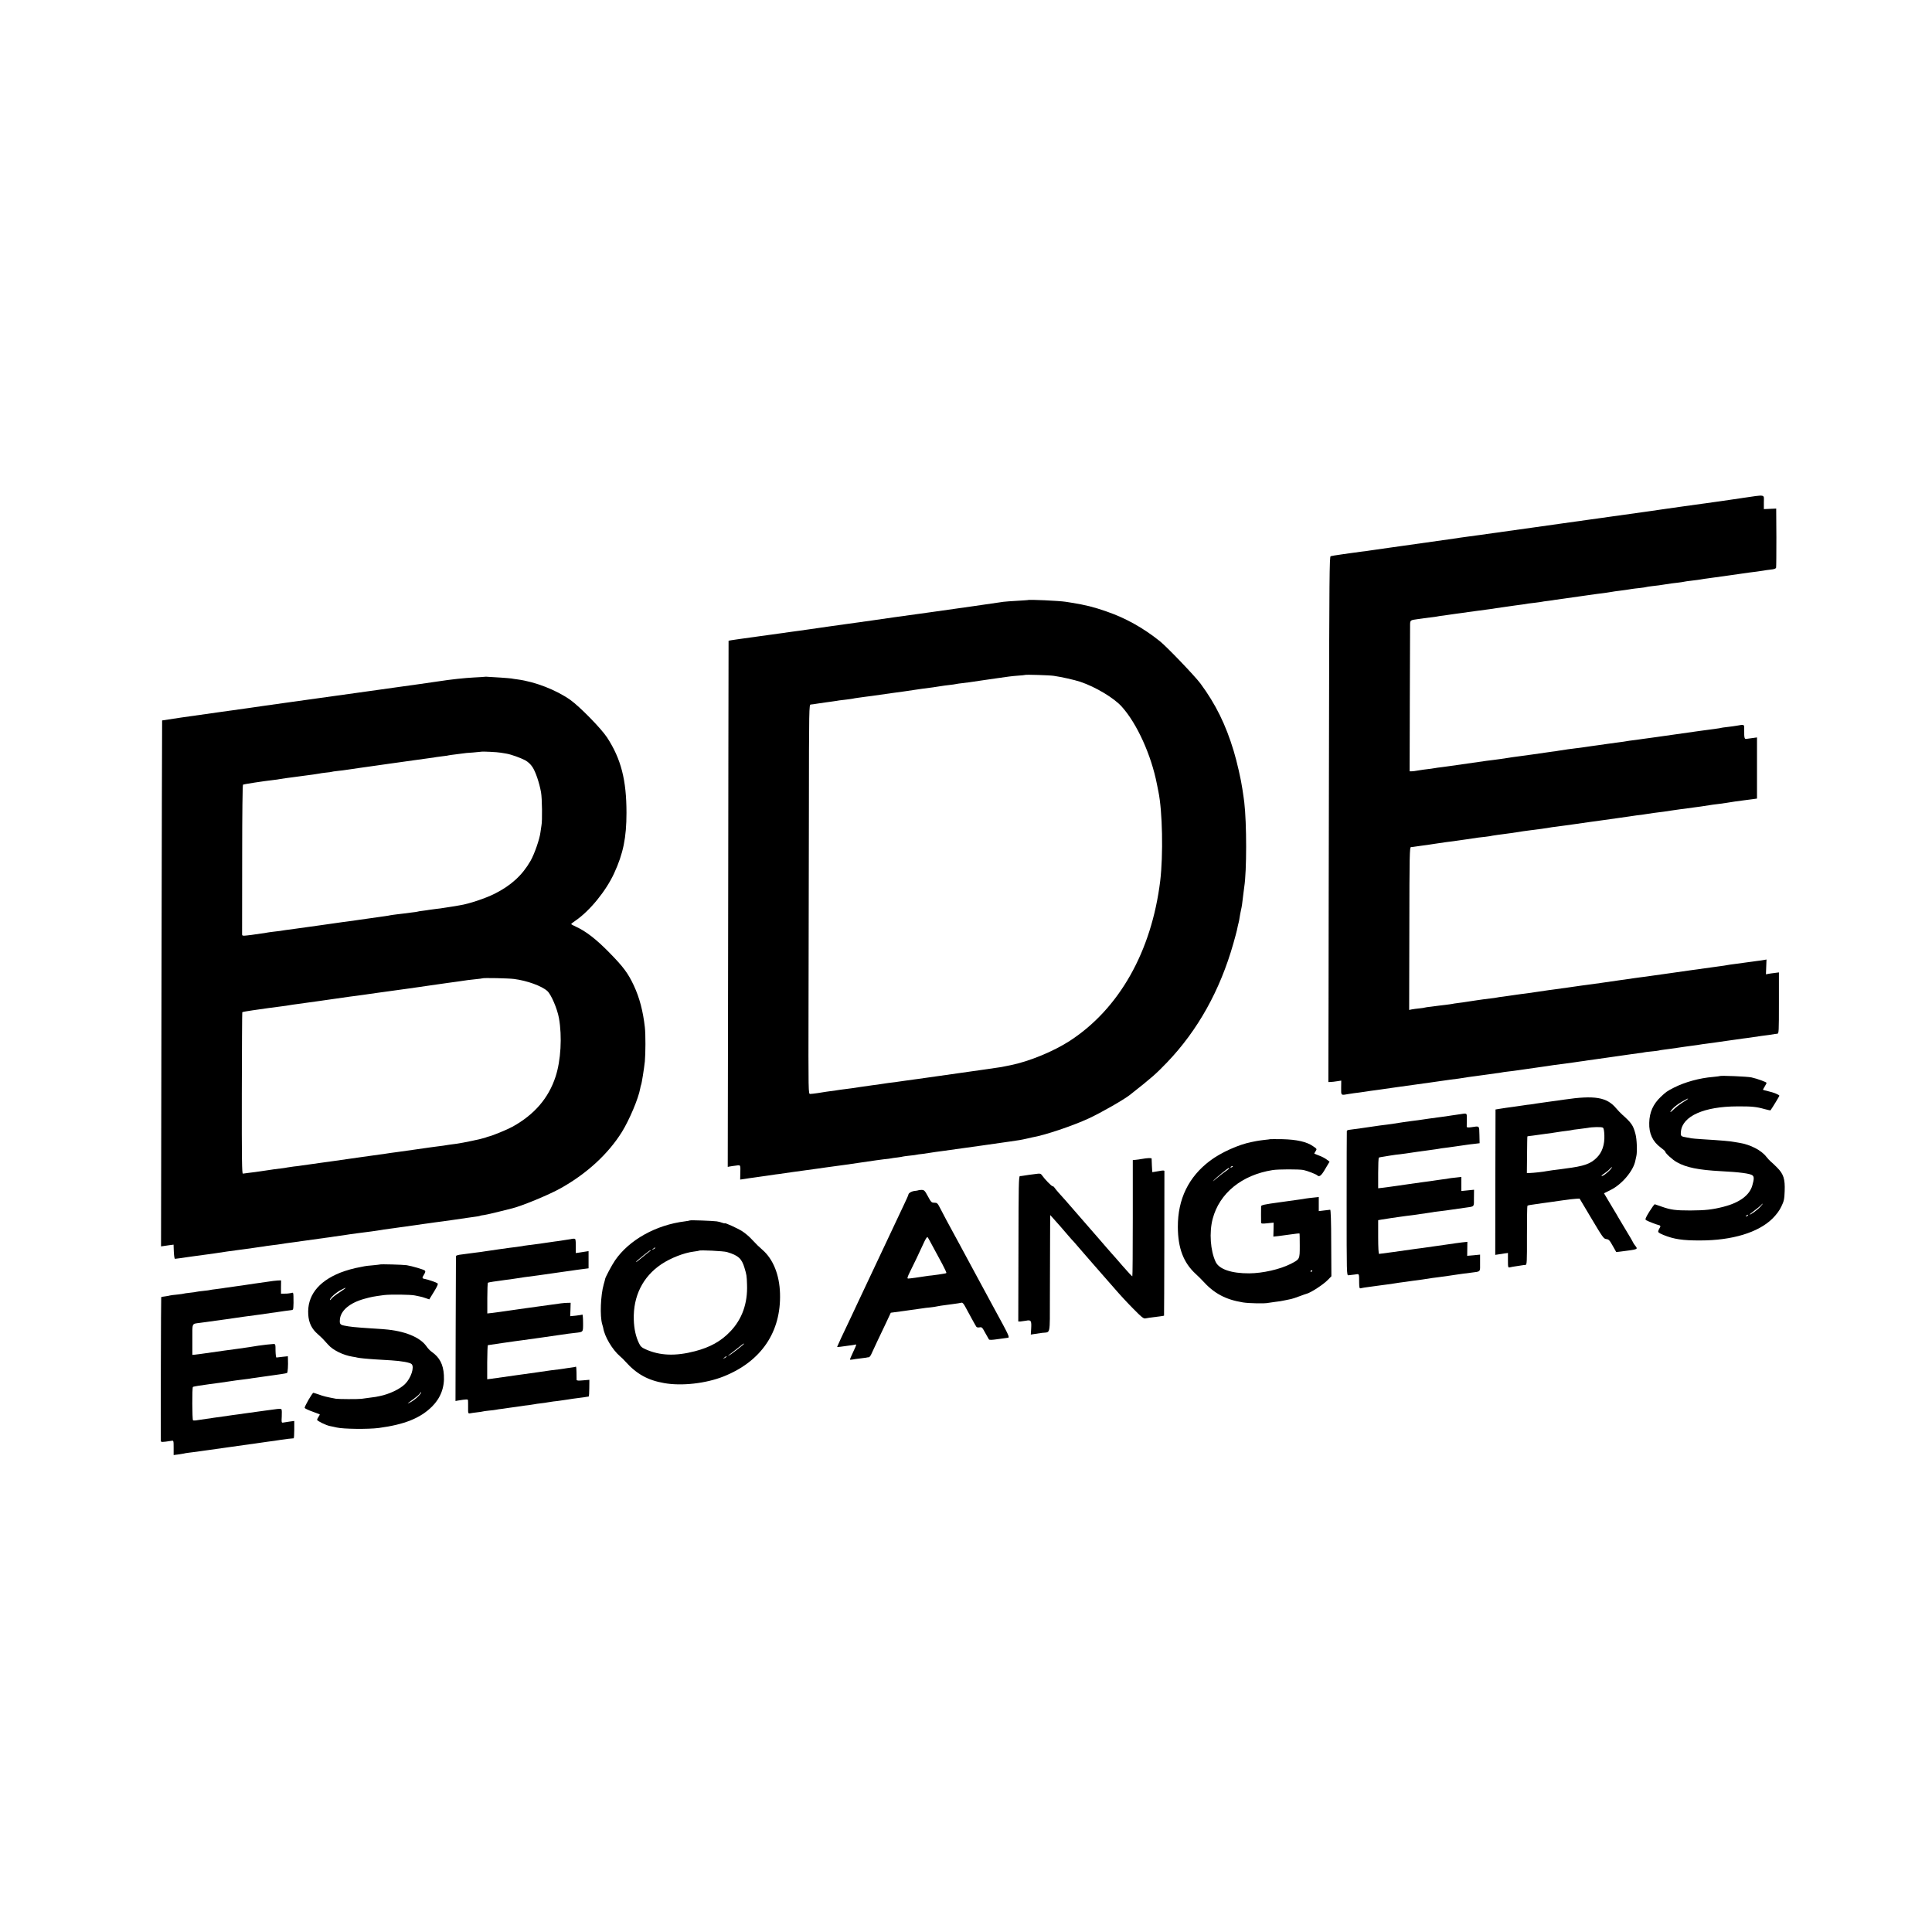 <?xml version="1.0" standalone="no"?>
<!DOCTYPE svg PUBLIC "-//W3C//DTD SVG 20010904//EN"
 "http://www.w3.org/TR/2001/REC-SVG-20010904/DTD/svg10.dtd">
<svg version="1.0" xmlns="http://www.w3.org/2000/svg"
 width="2114pt" height="2114pt" viewBox="0 0 2114 2114"
 preserveAspectRatio="xMidYMid meet">
<g transform="translate(0,2114) scale(0.1,-0.1)"
fill="#000000" stroke="none">
<path d="M19060 15690 c-107 -16 -215 -32 -240 -35 -50 -7 -378 -52 -425 -59
-31 -5 -163 -23 -225 -32 -19 -2 -62 -9 -95 -14 -33 -5 -78 -11 -100 -14 -83
-11 -341 -47 -365 -51 -14 -2 -126 -18 -250 -35 -124 -17 -236 -33 -250 -35
-14 -2 -173 -24 -355 -50 -181 -25 -346 -48 -365 -51 -56 -8 -311 -44 -354
-49 -21 -3 -50 -7 -65 -9 -14 -3 -44 -7 -66 -10 -32 -5 -366 -52 -580 -82 -22
-3 -83 -11 -135 -19 -52 -8 -115 -16 -140 -20 -25 -3 -56 -8 -70 -10 -14 -3
-47 -7 -75 -10 -27 -3 -77 -10 -110 -15 -33 -5 -78 -11 -100 -14 -90 -13 -121
-18 -135 -22 -13 -3 -15 -235 -18 -1991 -2 -1094 -5 -2387 -5 -2876 l-2 -887
25 1 c14 0 45 4 70 8 l46 7 -1 -78 c-1 -88 -5 -84 86 -68 30 5 78 12 108 15
30 4 61 8 70 10 24 4 91 14 141 20 25 4 56 8 70 10 14 2 45 7 70 10 25 3 56 8
70 10 14 2 95 13 180 25 85 11 166 23 180 25 30 4 106 15 140 20 14 2 45 6 70
10 77 9 132 17 210 30 27 4 76 11 155 21 28 3 57 8 66 9 9 2 40 6 70 10 30 3
61 8 69 10 8 2 40 7 70 10 30 3 82 10 115 15 33 5 80 12 105 15 25 3 56 8 70
10 14 2 45 7 70 10 25 3 56 8 70 10 14 3 43 7 65 10 50 6 192 25 225 30 14 2
48 7 75 11 28 3 59 8 69 10 11 2 56 8 100 14 45 6 92 13 106 15 14 2 45 7 70
10 25 3 56 8 70 10 14 2 45 6 70 10 25 3 56 8 70 10 14 2 50 7 80 11 30 3 57
7 60 9 3 2 39 6 80 10 41 4 77 8 80 10 3 2 30 6 60 10 30 3 96 13 145 20 50 8
113 16 140 20 28 3 61 8 75 10 14 3 42 7 63 10 94 13 114 15 142 19 17 3 66
10 111 16 44 6 89 12 100 14 10 2 48 7 84 12 36 4 67 8 70 9 6 1 120 18 135
20 26 2 141 19 148 21 4 1 15 2 25 3 16 1 17 23 17 336 l0 335 -45 -6 c-25 -3
-57 -7 -71 -10 l-26 -5 3 81 3 81 -27 -5 c-15 -3 -49 -8 -77 -11 -27 -3 -77
-10 -110 -15 -33 -5 -82 -12 -110 -15 -27 -3 -61 -8 -75 -10 -14 -3 -43 -7
-65 -11 -22 -3 -51 -7 -65 -9 -14 -2 -43 -6 -65 -9 -108 -15 -413 -57 -435
-61 -14 -2 -61 -9 -106 -15 -44 -6 -89 -12 -100 -14 -10 -2 -48 -7 -84 -12
-36 -4 -67 -8 -70 -9 -3 -1 -32 -5 -65 -9 -32 -4 -66 -9 -75 -11 -8 -1 -37 -6
-65 -9 -116 -16 -186 -26 -215 -31 -8 -2 -37 -6 -65 -9 -45 -6 -79 -10 -155
-21 -14 -2 -45 -6 -70 -10 -25 -3 -56 -8 -70 -10 -14 -2 -43 -7 -65 -9 -50 -6
-260 -36 -283 -40 -9 -2 -46 -7 -82 -12 -36 -4 -67 -8 -70 -9 -3 -1 -32 -5
-65 -9 -32 -4 -67 -9 -76 -11 -9 -2 -40 -6 -70 -10 -30 -3 -61 -8 -69 -10 -8
-2 -40 -7 -70 -10 -30 -3 -66 -8 -80 -10 -14 -2 -45 -7 -70 -10 -25 -3 -70
-10 -100 -15 -30 -5 -77 -12 -105 -15 -27 -3 -57 -8 -65 -10 -8 -2 -40 -6 -71
-10 -31 -3 -65 -7 -75 -9 -11 -2 -48 -7 -84 -11 -36 -4 -67 -8 -70 -10 -3 -2
-30 -6 -60 -9 -30 -3 -68 -8 -83 -11 l-28 -6 2 891 c1 812 3 890 18 891 9 0
25 2 36 4 11 2 43 7 70 10 28 3 61 8 75 10 14 2 43 7 65 10 23 3 50 7 61 9 12
2 45 7 75 11 30 3 65 8 79 10 14 2 45 7 70 10 25 3 56 8 70 10 30 5 107 16
135 20 11 1 47 6 80 9 33 4 67 9 75 12 8 2 35 6 60 9 65 7 228 31 280 40 14 2
48 7 75 10 77 9 179 23 215 30 8 2 38 6 65 9 28 4 113 16 190 26 77 11 156 22
175 25 19 2 85 11 145 20 61 8 128 18 150 21 22 3 85 12 140 20 55 9 118 17
140 19 22 3 51 7 65 10 14 2 44 7 68 10 103 13 130 16 182 25 30 5 78 12 105
15 28 4 61 8 75 10 14 2 48 7 75 10 28 3 61 8 75 10 22 4 43 7 130 20 14 2 50
7 80 10 30 4 62 9 70 10 24 5 162 25 200 29 19 2 58 7 85 11 l50 7 0 335 0
334 -50 -7 c-27 -3 -57 -8 -67 -9 -20 -4 -24 13 -23 93 1 68 3 67 -71 53 -27
-5 -78 -12 -114 -16 -35 -4 -67 -8 -70 -10 -3 -1 -27 -6 -55 -9 -45 -6 -78
-10 -155 -21 -14 -2 -43 -6 -65 -9 -33 -5 -316 -44 -430 -61 -16 -2 -52 -7
-80 -11 -27 -3 -57 -8 -66 -9 -9 -2 -40 -6 -70 -10 -30 -3 -65 -8 -79 -10 -46
-8 -85 -14 -135 -20 -27 -3 -77 -10 -110 -15 -33 -5 -80 -12 -105 -15 -25 -3
-54 -7 -65 -9 -26 -5 -96 -14 -260 -35 -49 -7 -97 -14 -105 -16 -8 -2 -39 -7
-69 -10 -30 -4 -61 -8 -70 -10 -15 -3 -79 -12 -146 -21 -175 -23 -294 -40
-345 -49 -14 -2 -47 -7 -75 -10 -27 -3 -63 -8 -80 -10 -74 -11 -402 -57 -420
-60 -11 -1 -44 -6 -74 -10 -30 -3 -62 -8 -71 -10 -9 -2 -41 -6 -71 -10 -30 -3
-78 -10 -108 -15 -30 -6 -64 -10 -76 -10 l-21 0 2 783 c1 430 3 801 3 824 1
46 4 48 81 58 25 3 56 8 70 10 14 2 50 7 80 10 30 3 62 8 70 10 8 2 39 7 69
10 30 4 63 9 75 11 12 2 37 6 56 8 31 4 172 23 225 31 24 4 94 13 150 20 22 3
51 8 65 10 14 2 45 7 70 10 25 4 56 8 70 10 14 2 45 6 70 10 53 6 117 16 144
21 10 2 44 6 75 9 31 4 63 8 71 10 8 2 39 7 69 10 30 4 63 8 74 11 11 2 57 8
101 14 81 11 90 12 176 25 25 4 56 8 70 10 29 5 176 24 221 30 17 2 42 6 57 9
15 3 50 8 77 11 54 7 106 14 145 21 14 2 52 7 85 10 33 4 63 8 66 10 3 2 32 6
64 10 32 3 66 7 76 9 9 2 39 6 66 10 26 4 59 9 73 11 14 2 48 6 75 9 28 3 57
8 65 10 8 2 40 7 70 10 30 3 66 8 80 10 42 8 81 13 170 25 47 6 96 13 110 15
14 2 45 6 70 10 75 11 93 14 140 20 25 3 56 8 70 10 14 2 50 7 80 10 30 4 64
9 75 11 11 3 46 7 77 11 41 4 59 10 62 22 2 9 3 158 3 331 l-2 315 -67 -3 -68
-3 0 75 c0 90 29 85 -240 46z"/>
<path d="M11247 14574 c-1 -1 -54 -4 -117 -8 -63 -3 -131 -9 -150 -11 -110
-16 -169 -25 -200 -29 -95 -14 -117 -17 -145 -21 -38 -6 -33 -5 -460 -65 -198
-27 -373 -52 -390 -54 -16 -3 -129 -19 -250 -36 -272 -38 -243 -34 -465 -65
-102 -15 -198 -28 -215 -31 -25 -3 -596 -83 -712 -99 -21 -3 -56 -8 -78 -11
-22 -3 -52 -7 -67 -10 l-26 -5 -2 -1182 c0 -650 -3 -1945 -4 -2879 l-3 -1696
21 4 c12 2 42 7 69 10 53 7 50 14 47 -97 l-1 -56 48 7 c27 5 73 11 102 15 30
4 61 8 70 10 9 1 41 6 71 10 30 4 62 9 70 10 8 2 38 6 65 9 50 7 98 14 145 21
14 2 79 11 145 20 123 17 171 23 215 30 14 2 63 9 110 15 47 6 96 13 110 15
14 2 91 13 172 25 81 11 155 22 165 24 10 2 47 7 83 11 36 3 72 8 80 10 8 2
40 7 70 10 30 4 57 8 60 10 3 1 36 6 75 10 38 4 72 8 75 10 3 1 32 6 65 9 33
4 67 9 75 11 8 2 38 6 65 10 28 3 61 8 75 10 14 2 111 16 215 30 105 14 201
28 215 30 14 2 45 7 70 10 25 3 56 8 70 10 14 2 45 7 70 10 25 3 72 10 105 15
33 5 78 12 100 15 22 4 56 10 75 15 19 5 47 11 61 14 142 24 446 127 624 209
137 64 380 203 449 257 240 189 285 229 406 355 337 352 580 789 725 1300 19
66 36 131 39 145 9 43 15 71 20 88 3 9 7 34 10 54 3 21 10 57 15 80 10 42 13
68 26 178 4 30 8 65 10 78 27 170 27 694 0 922 -5 43 -8 60 -21 148 -14 99
-60 300 -94 412 -87 290 -198 515 -364 740 -60 81 -370 405 -446 465 -182 145
-373 252 -582 324 -143 50 -233 72 -383 96 -22 3 -50 8 -63 10 -69 11 -405 27
-415 19z m283 -829 c90 -13 226 -44 290 -65 167 -56 371 -178 455 -273 165
-183 322 -528 384 -847 6 -30 14 -66 16 -80 45 -215 54 -695 20 -980 -95 -772
-449 -1398 -989 -1749 -179 -116 -446 -226 -651 -267 -11 -2 -33 -7 -50 -10
-16 -4 -39 -8 -50 -10 -11 -1 -36 -5 -55 -8 -19 -3 -147 -22 -285 -41 -137
-19 -347 -49 -465 -66 -118 -16 -228 -32 -245 -34 -16 -2 -48 -7 -70 -10 -22
-4 -56 -8 -75 -10 -19 -2 -64 -8 -100 -14 -36 -6 -87 -13 -115 -16 -27 -4 -90
-13 -140 -20 -49 -8 -112 -17 -140 -20 -27 -3 -59 -7 -70 -9 -18 -3 -43 -7
-155 -22 -19 -3 -62 -9 -95 -15 -33 -5 -69 -9 -80 -9 -20 0 -20 3 -18 978 1
537 3 1496 4 2130 1 1123 2 1152 20 1153 10 1 22 2 27 3 4 1 36 6 72 11 36 5
67 9 70 10 3 1 32 5 65 9 32 4 68 10 78 12 11 2 45 6 76 9 31 4 63 8 71 10 8
2 35 7 60 10 25 3 61 8 80 11 19 3 51 7 70 9 30 4 123 17 210 30 14 2 77 11
140 19 63 9 124 18 135 20 11 2 45 7 75 11 99 12 124 16 180 25 30 5 80 12
110 15 30 3 62 8 70 10 8 2 40 7 70 10 30 3 66 8 80 10 14 2 75 11 135 20 61
8 126 18 145 21 142 21 184 26 250 31 41 3 76 6 78 8 5 5 268 -3 312 -10z"/>
<path d="M5308 13735 c-2 -1 -57 -5 -123 -8 -99 -5 -258 -22 -385 -42 -23 -3
-142 -20 -215 -31 -16 -2 -142 -20 -280 -39 -137 -19 -266 -37 -285 -40 -158
-22 -655 -91 -825 -115 -115 -17 -259 -37 -320 -45 -60 -9 -126 -18 -145 -21
-35 -5 -284 -40 -350 -49 -261 -36 -604 -86 -606 -88 -1 -1 -4 -1296 -7 -2879
l-5 -2876 21 3 c12 2 43 6 69 10 l47 6 3 -78 c2 -45 7 -77 13 -77 6 1 34 5 64
8 30 4 64 9 75 11 12 2 44 7 71 10 61 8 93 12 148 20 23 4 56 8 72 10 17 3 80
12 140 21 61 9 124 17 140 19 35 4 123 16 146 20 9 2 40 6 69 10 29 4 62 8 73
11 10 2 45 6 76 10 31 3 65 8 76 10 11 2 40 6 65 10 25 3 119 16 210 29 91 13
188 27 215 30 28 3 75 10 105 15 30 5 75 11 100 14 25 4 54 8 65 10 12 2 48 7
80 11 33 4 71 9 85 11 14 2 45 6 70 9 25 3 56 8 70 10 42 8 80 13 205 30 120
16 168 23 215 30 14 2 48 7 75 11 28 3 57 8 66 9 9 2 40 6 70 10 30 3 128 17
219 30 91 14 188 27 215 31 28 3 53 8 57 10 4 3 26 7 50 10 24 4 95 20 158 36
63 16 123 31 132 33 105 23 418 152 548 226 284 160 515 373 665 613 82 133
181 367 200 475 3 19 8 37 10 41 6 10 33 179 41 256 8 86 9 297 0 374 -20 176
-58 322 -120 455 -64 137 -115 205 -270 363 -143 146 -256 233 -364 282 -29
13 -52 26 -52 29 0 3 22 21 48 38 156 107 333 324 422 518 99 214 135 391 135
660 0 359 -59 590 -212 825 -64 98 -300 339 -403 412 -155 109 -383 198 -578
224 -26 3 -56 8 -66 10 -11 2 -65 6 -120 10 -56 3 -116 7 -133 8 -18 2 -34 2
-35 1z m172 -831 c19 -3 46 -8 60 -10 50 -8 156 -46 205 -72 33 -18 60 -43 82
-76 34 -52 74 -170 93 -275 12 -64 15 -315 5 -361 -2 -14 -7 -47 -11 -75 -8
-73 -66 -240 -109 -315 -91 -158 -213 -269 -392 -359 -101 -51 -285 -112 -378
-126 -11 -2 -33 -6 -50 -9 -16 -3 -48 -8 -70 -11 -22 -3 -51 -8 -65 -10 -14
-3 -47 -7 -75 -10 -27 -3 -61 -8 -75 -10 -14 -3 -47 -7 -75 -11 -27 -3 -52 -7
-55 -9 -3 -2 -34 -6 -70 -10 -36 -4 -73 -9 -84 -11 -10 -2 -44 -6 -75 -9 -31
-4 -63 -8 -71 -10 -8 -2 -35 -7 -60 -10 -25 -3 -56 -8 -70 -10 -14 -2 -61 -9
-106 -15 -44 -6 -89 -12 -100 -14 -10 -2 -44 -7 -74 -11 -81 -10 -93 -12 -360
-50 -135 -19 -261 -37 -280 -39 -77 -10 -136 -18 -154 -22 -10 -2 -44 -6 -75
-9 -31 -4 -63 -8 -71 -10 -8 -2 -37 -7 -65 -10 -27 -3 -59 -8 -70 -10 -11 -2
-46 -7 -77 -10 -52 -6 -58 -5 -59 12 0 21 0 -20 1 905 0 400 4 730 9 732 9 6
225 39 331 51 30 3 62 8 70 10 8 2 38 6 65 10 28 3 95 12 150 20 55 8 123 17
150 20 28 4 57 8 65 10 8 3 42 7 75 11 33 3 62 7 65 9 3 2 34 6 70 10 36 4 72
8 80 10 8 1 40 6 70 10 30 4 64 9 74 11 11 2 56 8 100 14 45 6 92 13 106 15
14 2 45 7 70 10 25 3 56 8 70 10 14 2 43 6 65 9 22 3 105 15 185 26 80 11 165
23 188 26 24 3 54 7 65 10 12 2 47 7 76 10 30 3 57 7 60 9 4 1 35 6 71 10 36
4 74 9 85 11 11 3 61 7 110 10 50 4 91 8 93 9 5 4 177 -4 212 -11z m145 -2476
c142 -18 304 -77 364 -132 42 -38 108 -192 127 -296 36 -202 21 -464 -37 -641
-77 -236 -233 -416 -472 -548 -54 -30 -221 -99 -257 -106 -8 -2 -27 -8 -42
-14 -32 -12 -244 -57 -313 -66 -59 -7 -110 -15 -145 -21 -14 -2 -45 -6 -70 -9
-25 -3 -58 -8 -75 -10 -16 -3 -48 -7 -70 -10 -22 -3 -69 -10 -105 -15 -66 -10
-94 -13 -185 -26 -27 -3 -57 -8 -67 -9 -9 -2 -36 -6 -60 -9 -23 -4 -155 -22
-293 -41 -137 -20 -263 -37 -280 -40 -96 -13 -122 -17 -145 -20 -14 -2 -61 -9
-106 -15 -44 -6 -89 -12 -100 -14 -10 -2 -46 -7 -79 -10 -33 -4 -67 -9 -75
-11 -13 -4 -49 -8 -145 -20 -16 -2 -43 -6 -60 -9 -16 -3 -50 -8 -75 -11 -25
-3 -56 -8 -70 -10 -14 -2 -46 -6 -72 -9 -25 -3 -52 -7 -60 -8 -11 -3 -13 145
-12 880 1 485 3 884 5 886 2 2 22 7 44 10 22 4 54 8 70 11 17 3 48 7 70 10 22
3 69 10 105 15 36 5 88 12 115 15 28 3 61 8 75 10 42 8 81 13 205 30 66 9 131
18 145 20 14 2 45 7 70 10 47 6 65 9 140 20 82 12 95 14 140 20 44 5 99 13
150 20 14 2 45 7 70 10 25 3 56 8 70 10 46 7 244 34 290 40 25 3 54 7 65 9 11
2 58 9 105 15 47 7 96 14 110 16 14 2 61 9 105 15 44 6 91 13 105 15 14 2 63
9 110 15 47 7 96 14 110 16 14 1 54 6 90 10 36 3 66 8 68 9 8 7 287 1 347 -7z"/>
<path d="M18818 9366 c-1 -2 -36 -6 -75 -10 -147 -12 -306 -56 -425 -116 -77
-39 -90 -49 -146 -102 -83 -79 -123 -167 -126 -283 -4 -117 37 -206 125 -271
27 -20 49 -39 49 -43 0 -18 81 -92 130 -119 102 -57 237 -84 480 -97 203 -10
322 -26 346 -46 18 -15 18 -40 -2 -110 -30 -108 -141 -189 -317 -234 -124 -31
-196 -39 -362 -40 -162 0 -213 7 -310 41 -38 14 -74 26 -78 27 -5 1 -31 -35
-60 -81 -42 -68 -48 -85 -36 -93 16 -10 118 -50 136 -53 20 -3 26 -15 16 -28
-6 -7 -13 -22 -17 -34 -6 -18 2 -24 56 -47 113 -46 211 -61 403 -60 348 0 634
87 788 238 44 44 76 86 98 132 29 60 34 80 37 170 5 132 -12 187 -83 258 -27
28 -59 57 -70 66 -11 9 -32 32 -48 52 -53 70 -175 133 -293 152 -27 5 -54 9
-60 10 -37 8 -141 17 -354 30 -52 3 -104 8 -115 10 -11 3 -32 7 -48 9 -67 11
-69 14 -64 67 18 167 253 272 617 273 158 1 208 -4 300 -30 33 -9 62 -15 63
-13 16 21 97 154 97 159 0 11 -63 37 -123 50 -31 7 -57 15 -57 16 0 2 9 18 20
36 11 18 20 36 20 39 0 9 -102 46 -165 60 -44 10 -337 22 -347 15z m-348 -250
c0 -2 -27 -20 -60 -40 -32 -20 -78 -56 -101 -79 -23 -23 -37 -32 -31 -21 18
34 67 76 129 111 60 34 63 35 63 29z m793 -1179 c-27 -31 -102 -87 -118 -87
-4 0 19 19 51 43 33 24 65 51 73 60 7 9 16 17 18 17 3 0 -8 -15 -24 -33z
m-138 -97 c-3 -5 -12 -10 -18 -10 -7 0 -6 4 3 10 19 12 23 12 15 0z"/>
<path d="M17115 9108 c-104 -15 -211 -30 -236 -33 -25 -3 -56 -8 -70 -10 -13
-3 -42 -7 -64 -10 -22 -2 -54 -6 -70 -9 -17 -3 -66 -10 -110 -16 -76 -10 -102
-14 -171 -25 l-30 -5 -2 -795 -1 -796 32 5 c17 3 49 8 70 11 l37 5 0 -81 c0
-79 1 -81 23 -76 12 3 42 9 67 12 25 3 54 8 65 10 11 2 28 4 37 4 15 1 17 28
16 322 0 176 2 323 5 325 5 6 30 10 97 19 29 4 60 8 69 10 9 1 39 6 66 9 28 4
97 14 155 22 58 9 123 16 144 17 l40 2 131 -220 c122 -205 133 -220 161 -223
27 -3 36 -12 70 -73 l39 -69 45 5 c201 26 195 23 160 68 -11 14 -20 28 -20 31
0 3 -36 65 -80 137 -44 73 -80 133 -80 134 0 2 -36 62 -80 135 l-79 133 72 36
c124 61 250 210 271 321 3 14 8 36 11 50 11 47 6 185 -10 243 -25 94 -42 119
-146 212 -19 17 -47 47 -64 67 -102 123 -236 145 -570 96z m424 -307 c9 -6 14
-33 16 -83 4 -103 -24 -186 -82 -244 -68 -69 -139 -94 -343 -120 -19 -2 -48
-6 -65 -9 -16 -2 -52 -7 -80 -10 -27 -4 -57 -8 -65 -10 -23 -6 -141 -19 -179
-20 l-34 0 2 199 c1 110 2 201 4 202 1 1 27 5 58 8 31 4 67 9 79 11 12 2 41 6
64 9 40 5 97 13 146 21 14 3 50 7 80 11 30 3 57 8 60 9 3 2 34 6 70 10 36 4
80 10 99 13 54 11 155 13 170 3z m90 -448 c-30 -39 -96 -89 -105 -80 -3 2 10
14 28 25 18 12 44 32 57 46 28 30 40 35 20 9z"/>
<path d="M15975 8948 c-27 -4 -68 -10 -90 -13 -22 -3 -51 -8 -65 -10 -14 -2
-47 -7 -75 -10 -27 -3 -77 -10 -110 -15 -117 -17 -140 -21 -180 -25 -41 -5
-178 -25 -205 -30 -8 -1 -40 -6 -70 -10 -30 -3 -66 -8 -80 -10 -92 -14 -325
-47 -340 -48 -11 -1 -21 -6 -23 -12 -1 -5 -2 -363 -2 -795 0 -779 0 -785 20
-784 11 1 41 4 68 8 53 8 48 18 49 -97 1 -48 4 -57 17 -53 9 3 54 10 101 16
47 6 96 13 110 15 14 2 48 7 75 10 28 3 62 8 77 11 15 3 41 7 58 9 17 2 47 7
68 9 20 3 55 8 77 11 45 5 177 24 215 31 14 2 45 6 70 9 49 6 186 26 210 30
16 3 80 11 150 20 103 13 96 4 95 106 l0 91 -70 -7 -71 -6 1 77 1 76 -57 -6
c-31 -4 -65 -8 -76 -10 -10 -2 -40 -7 -68 -10 -27 -4 -97 -13 -155 -22 -58 -8
-121 -17 -140 -20 -19 -2 -51 -7 -70 -9 -46 -7 -78 -11 -248 -35 -78 -11 -147
-20 -152 -20 -6 0 -10 70 -10 185 l0 184 33 6 c63 10 173 27 207 31 19 2 49 6
65 9 17 2 53 7 80 10 28 4 61 8 75 11 14 2 45 7 70 10 25 3 52 7 60 9 8 2 40
7 70 10 30 3 66 8 80 10 14 2 45 7 70 10 25 3 56 8 70 10 14 2 45 6 70 10 107
15 98 5 98 106 l1 91 -70 -7 -69 -7 0 77 0 77 -62 -7 c-35 -3 -70 -8 -78 -10
-8 -2 -39 -7 -69 -10 -30 -4 -61 -8 -70 -10 -26 -4 -93 -14 -136 -19 -22 -3
-89 -12 -150 -21 -60 -9 -126 -18 -145 -21 -19 -2 -48 -6 -65 -9 -16 -3 -54
-7 -82 -11 l-53 -6 0 165 c0 91 3 168 8 171 4 2 28 7 52 10 25 4 57 9 72 12
15 3 42 7 60 9 18 1 69 8 113 14 114 17 141 21 225 32 84 11 123 17 160 24 14
2 49 7 79 10 30 4 62 8 71 10 9 2 41 6 70 10 29 4 60 8 69 10 9 1 42 6 74 9
l57 7 -2 92 c-3 103 4 97 -90 83 -36 -5 -48 -3 -49 6 0 7 0 43 1 79 1 73 5 70
-75 57z"/>
<path d="M13898 8675 c-2 -1 -30 -5 -63 -8 -33 -4 -71 -9 -85 -12 -14 -2 -38
-7 -55 -11 -140 -27 -336 -115 -455 -205 -235 -177 -353 -420 -352 -724 1
-232 61 -391 196 -515 27 -25 61 -58 75 -74 124 -138 250 -206 441 -237 66
-11 246 -14 278 -5 9 2 44 7 77 11 33 3 80 11 105 17 25 5 55 12 68 14 12 2
53 16 90 30 37 14 72 26 77 27 45 10 188 103 236 154 l37 38 -2 365 c0 237 -5
364 -11 363 -5 0 -36 -4 -67 -8 l-58 -7 0 77 0 77 -57 -6 c-32 -3 -69 -8 -83
-10 -31 -6 -47 -8 -292 -42 -163 -22 -198 -30 -199 -43 -1 -22 -1 -163 0 -180
1 -10 15 -12 69 -6 l68 7 -1 -77 -2 -76 56 6 c31 4 94 12 141 19 47 7 87 11
89 10 2 -2 3 -62 3 -134 0 -151 1 -148 -100 -200 -117 -59 -305 -102 -452
-103 -196 -1 -330 45 -368 125 -58 122 -72 323 -33 471 74 282 320 481 656
534 63 10 288 10 337 1 43 -9 139 -46 152 -59 22 -21 44 -4 87 71 l47 79 -32
24 c-17 13 -53 32 -81 42 -27 10 -51 20 -53 21 -2 1 4 14 13 27 16 25 16 26
-29 56 -69 48 -177 72 -333 76 -73 1 -133 1 -135 0z m-408 -299 c0 -2 -7 -7
-16 -10 -8 -3 -12 -2 -9 4 6 10 25 14 25 6z m-40 -21 c0 -2 -21 -19 -47 -37
-27 -18 -70 -53 -98 -77 -33 -30 -40 -34 -20 -12 26 29 152 131 161 131 2 0 4
-2 4 -5z m910 -1119 c0 -3 -4 -8 -10 -11 -5 -3 -10 -1 -10 4 0 6 5 11 10 11 6
0 10 -2 10 -4z"/>
<path d="M12495 8459 c-22 -4 -53 -9 -70 -10 l-30 -3 0 -634 c0 -349 -2 -635
-5 -637 -3 -2 -49 47 -102 108 -53 62 -107 123 -120 137 -13 14 -44 50 -70 80
-26 30 -57 67 -70 81 -29 33 -105 120 -242 278 -60 69 -117 135 -127 146 -47
50 -115 129 -122 141 -4 8 -13 14 -19 14 -12 0 -87 77 -115 118 -14 20 -22 23
-57 18 -23 -3 -61 -8 -86 -11 -25 -3 -54 -8 -65 -10 -11 -2 -27 -4 -35 -4 -13
-1 -15 -97 -16 -796 l-2 -795 22 0 c11 1 40 5 64 9 54 11 60 0 55 -88 l-4 -64
43 7 c24 4 61 9 83 12 92 11 82 -37 83 396 0 211 1 498 2 638 l1 255 32 -35
c54 -60 120 -135 167 -191 25 -29 52 -60 61 -68 8 -9 57 -65 109 -126 52 -60
97 -112 100 -115 3 -3 34 -39 70 -80 36 -41 67 -77 70 -80 3 -3 48 -54 100
-114 52 -61 143 -159 202 -218 87 -89 111 -108 130 -104 22 5 52 9 158 22 25
3 46 7 47 8 2 1 5 1547 4 1582 -1 9 -18 8 -66 -1 -36 -6 -66 -11 -66 -11 -1 1
-3 33 -5 71 -1 39 -3 74 -3 78 -1 8 -45 7 -106 -4z"/>
<path d="M10049 8116 c-2 -2 -20 -5 -39 -7 -34 -3 -70 -24 -70 -40 0 -5 -22
-55 -49 -111 -27 -57 -65 -137 -84 -178 -19 -41 -56 -119 -81 -172 -163 -345
-303 -643 -336 -713 -18 -38 -52 -110 -75 -160 -90 -188 -155 -328 -155 -332
0 -3 17 -2 38 1 20 3 60 8 87 12 28 3 58 8 68 10 23 7 22 6 -18 -80 -19 -41
-35 -78 -35 -81 0 -4 12 -4 28 -1 15 3 50 8 77 11 28 3 59 7 70 9 11 3 26 5
32 5 7 1 19 16 27 34 7 17 37 80 65 140 28 59 73 153 100 210 l48 103 169 23
c93 13 176 24 185 26 8 2 42 6 75 9 32 4 66 8 74 11 17 4 45 9 170 25 47 6 92
13 101 16 11 3 24 -12 43 -48 38 -71 109 -201 119 -215 4 -7 19 -10 35 -7 25
5 30 0 61 -58 19 -35 38 -68 42 -74 6 -7 35 -6 96 3 48 7 98 14 110 15 24 2
17 18 -147 318 -32 58 -106 195 -165 305 -59 110 -120 223 -135 250 -15 28
-46 86 -70 130 -23 44 -58 107 -76 140 -43 78 -117 216 -151 283 -24 47 -31
52 -60 52 -30 0 -35 5 -70 70 -34 63 -41 70 -69 70 -17 0 -33 -2 -35 -4z m161
-621 c30 -55 75 -140 102 -189 26 -49 46 -92 43 -95 -3 -3 -13 -6 -23 -7 -9
-2 -37 -6 -62 -10 -25 -4 -58 -8 -75 -10 -16 -1 -46 -5 -65 -8 -66 -11 -175
-26 -192 -26 -14 0 -11 13 21 78 39 77 98 201 153 321 16 35 33 60 37 55 5 -5
32 -54 61 -109z"/>
<path d="M7549 7786 c-2 -2 -26 -6 -54 -10 -317 -39 -611 -203 -765 -427 -34
-49 -109 -190 -109 -205 0 -2 -6 -28 -15 -57 -34 -118 -43 -348 -17 -435 5
-18 10 -36 11 -40 14 -95 100 -240 184 -312 17 -14 44 -40 60 -59 122 -136
245 -204 424 -235 191 -34 457 -4 650 73 411 164 630 486 617 908 -6 204 -75
376 -193 478 -40 35 -60 54 -122 120 -25 27 -69 64 -99 83 -50 32 -191 96
-191 87 0 -3 -12 0 -26 5 -14 6 -42 13 -62 16 -43 6 -288 15 -293 10z m-379
-301 c0 -2 -10 -9 -22 -15 -22 -11 -22 -10 -4 4 21 17 26 19 26 11z m-51 -29
c-2 -2 -31 -25 -64 -51 -33 -26 -68 -55 -77 -63 -10 -8 -18 -13 -18 -9 0 7
149 127 157 127 4 0 4 -2 2 -4z m836 -16 c124 -37 161 -71 191 -172 23 -77 25
-85 28 -183 8 -206 -54 -380 -184 -515 -101 -106 -220 -172 -385 -215 -214
-56 -386 -49 -541 21 -41 18 -56 31 -72 66 -35 71 -54 158 -57 258 -8 257 99
471 302 607 100 67 247 125 354 138 30 4 56 8 58 10 8 9 270 -4 306 -15z m185
-1004 c0 -7 -135 -113 -160 -125 -21 -9 -22 -9 -6 1 10 7 50 39 90 70 72 58
76 61 76 54z m-190 -141 c0 -2 -10 -9 -22 -15 -22 -11 -22 -10 -4 4 21 17 26
19 26 11z"/>
<path d="M6257 7584 c-1 -1 -22 -5 -47 -8 -25 -4 -56 -9 -70 -11 -14 -2 -43
-7 -65 -9 -22 -3 -87 -12 -145 -21 -58 -8 -126 -17 -151 -20 -26 -3 -58 -8
-70 -11 -13 -2 -42 -6 -64 -9 -43 -4 -316 -43 -351 -49 -12 -3 -48 -7 -80 -11
-33 -4 -70 -9 -84 -11 -14 -2 -51 -7 -82 -11 -32 -3 -58 -11 -59 -17 0 -6 -1
-365 -3 -798 l-2 -788 26 5 c93 15 110 16 111 3 1 -7 1 -43 1 -80 -1 -62 1
-66 20 -63 11 3 46 7 77 11 31 3 58 8 61 9 3 2 34 6 70 10 36 3 72 8 80 10 8
2 39 7 69 10 30 4 63 9 75 11 12 2 41 6 66 9 25 3 56 8 70 10 14 3 48 7 75 10
28 4 57 8 65 10 8 2 40 7 70 10 30 3 62 8 70 10 8 2 38 6 65 10 28 3 64 7 80
10 17 2 48 7 69 10 22 3 51 7 65 10 14 2 49 6 76 10 28 3 59 8 70 10 11 2 23
4 26 4 4 1 7 42 7 92 l1 91 -69 -6 c-53 -5 -70 -3 -71 6 0 7 0 43 -1 81 0 37
-3 65 -7 63 -4 -3 -30 -8 -57 -11 -27 -4 -60 -8 -74 -11 -23 -4 -55 -8 -140
-18 -19 -3 -84 -12 -145 -21 -60 -8 -128 -18 -150 -21 -22 -3 -51 -7 -65 -9
-34 -5 -245 -35 -297 -42 l-42 -5 0 186 c1 102 4 186 7 187 4 0 16 2 27 4 11
2 72 11 135 20 63 9 126 18 140 20 14 2 48 7 75 10 28 4 124 17 215 30 91 13
188 27 215 31 28 3 58 8 69 10 10 2 44 6 75 9 96 11 91 4 91 111 0 52 -4 93
-8 90 -5 -3 -37 -8 -71 -12 l-62 -6 3 73 2 74 -39 -1 c-36 -1 -87 -7 -165 -19
-14 -2 -79 -11 -145 -20 -66 -9 -131 -18 -145 -20 -14 -2 -45 -6 -70 -10 -25
-3 -56 -8 -70 -10 -14 -2 -45 -7 -70 -10 -25 -3 -56 -8 -70 -10 -14 -2 -50 -7
-82 -11 l-56 -6 0 166 c0 91 3 168 7 170 4 3 30 8 57 12 27 3 56 8 65 9 9 2
40 6 70 10 30 3 79 10 109 15 30 5 74 12 98 15 80 10 127 16 152 20 14 2 45 7
70 10 25 3 56 8 70 10 14 2 45 7 70 10 25 3 56 8 70 10 14 2 50 7 80 11 30 4
57 8 60 9 3 1 33 5 68 9 l62 8 0 94 0 94 -27 -4 c-16 -3 -47 -8 -70 -11 l-43
-6 0 78 c0 73 -2 79 -20 79 -12 0 -22 -1 -23 -2z"/>
<path d="M4157 7304 c-1 -1 -36 -5 -77 -9 -41 -3 -82 -8 -90 -10 -8 -2 -31 -7
-50 -10 -65 -11 -151 -35 -218 -61 -243 -98 -363 -256 -349 -460 6 -89 38
-155 104 -212 51 -46 59 -54 112 -114 54 -62 165 -116 268 -133 21 -3 45 -7
53 -10 20 -5 107 -14 205 -20 44 -3 118 -7 165 -10 114 -7 208 -24 224 -41 33
-32 -7 -154 -72 -218 -54 -55 -175 -112 -277 -132 -22 -4 -42 -8 -45 -9 -4 -1
-77 -11 -155 -21 -40 -5 -251 -4 -280 1 -96 18 -139 28 -186 46 -30 10 -57 19
-60 19 -12 0 -100 -153 -95 -165 2 -7 40 -25 83 -40 43 -16 80 -30 82 -31 1
-2 -4 -13 -13 -26 -9 -12 -16 -28 -16 -34 0 -12 98 -60 140 -68 14 -2 48 -10
75 -16 72 -17 343 -20 460 -5 282 38 454 107 583 235 93 93 138 210 129 344
-7 117 -47 194 -133 254 -17 11 -43 39 -58 61 -70 100 -240 169 -461 186 -33
3 -98 7 -145 10 -181 12 -228 17 -293 30 -44 9 -52 18 -48 64 6 100 108 186
271 230 76 21 93 24 210 40 69 9 298 6 340 -4 14 -3 38 -8 53 -11 16 -3 46
-11 66 -19 l38 -13 51 83 c38 62 48 86 39 93 -13 10 -99 40 -137 47 -33 6 -34
11 -11 48 17 27 18 37 9 45 -16 12 -137 48 -198 58 -41 6 -287 13 -293 8z
m-439 -303 c-42 -27 -83 -59 -92 -72 -9 -13 -16 -18 -16 -12 0 20 63 77 116
106 77 41 73 31 -8 -22z m858 -1140 c-20 -21 -56 -48 -79 -61 -53 -29 -48 -23
31 34 35 26 65 53 69 62 3 8 8 12 11 9 3 -3 -11 -23 -32 -44z"/>
<path d="M2920 7114 c-47 -7 -107 -16 -134 -19 -27 -4 -57 -8 -67 -10 -9 -2
-39 -6 -66 -10 -26 -4 -59 -8 -73 -10 -14 -2 -47 -7 -75 -11 -27 -3 -58 -8
-69 -10 -10 -2 -44 -6 -75 -10 -31 -3 -58 -8 -61 -9 -3 -2 -37 -6 -75 -10 -39
-4 -72 -9 -75 -10 -3 -2 -34 -6 -70 -10 -36 -4 -67 -8 -70 -10 -3 -2 -34 -6
-70 -10 -36 -3 -72 -8 -80 -10 -8 -3 -32 -7 -54 -10 -21 -2 -40 -6 -42 -8 -3
-2 -6 -1446 -4 -1570 0 -19 7 -19 118 -2 21 4 22 1 22 -76 l0 -80 48 6 c26 4
54 8 62 10 8 3 35 7 60 10 51 6 113 14 150 20 14 2 43 6 65 9 22 3 121 17 220
31 99 14 198 28 220 31 22 2 67 9 100 14 33 5 80 12 105 15 44 5 111 15 140
20 43 7 136 18 143 17 4 -1 7 41 7 94 l0 96 -52 -7 c-29 -4 -61 -9 -71 -11
-16 -3 -18 4 -14 66 2 38 1 74 -3 79 -4 7 -30 7 -75 0 -39 -5 -86 -11 -105
-14 -55 -8 -322 -45 -355 -49 -16 -3 -66 -10 -111 -16 -44 -6 -90 -12 -101
-14 -11 -3 -44 -7 -74 -11 -30 -4 -73 -10 -96 -14 -23 -5 -46 -5 -51 -2 -9 6
-11 356 -1 365 5 5 90 19 184 31 57 7 178 24 215 30 51 8 96 14 146 20 28 3
60 7 71 9 11 3 44 7 73 11 29 4 60 8 69 10 9 1 41 6 71 10 30 4 62 9 71 10 9
2 40 6 70 10 30 4 57 10 61 13 7 7 12 82 9 150 l-1 32 -57 -6 c-32 -4 -62 -7
-68 -8 -5 0 -9 33 -10 74 0 73 -1 75 -25 74 -27 -1 -120 -12 -160 -18 -31 -6
-174 -27 -212 -32 -58 -7 -233 -32 -423 -59 -22 -3 -51 -7 -65 -8 l-25 -2 0
168 c0 186 -8 170 80 182 28 3 61 8 75 10 14 2 59 8 100 14 41 6 91 13 110 15
91 14 320 46 365 51 28 3 59 8 70 10 11 2 43 7 70 10 28 3 59 8 71 10 11 2 45
7 75 11 78 9 78 9 85 16 3 4 6 36 6 72 -1 125 1 115 -29 107 -16 -3 -46 -7
-68 -6 l-40 0 0 73 1 72 -36 -1 c-19 -1 -73 -7 -120 -15z"/>
</g>
</svg>
